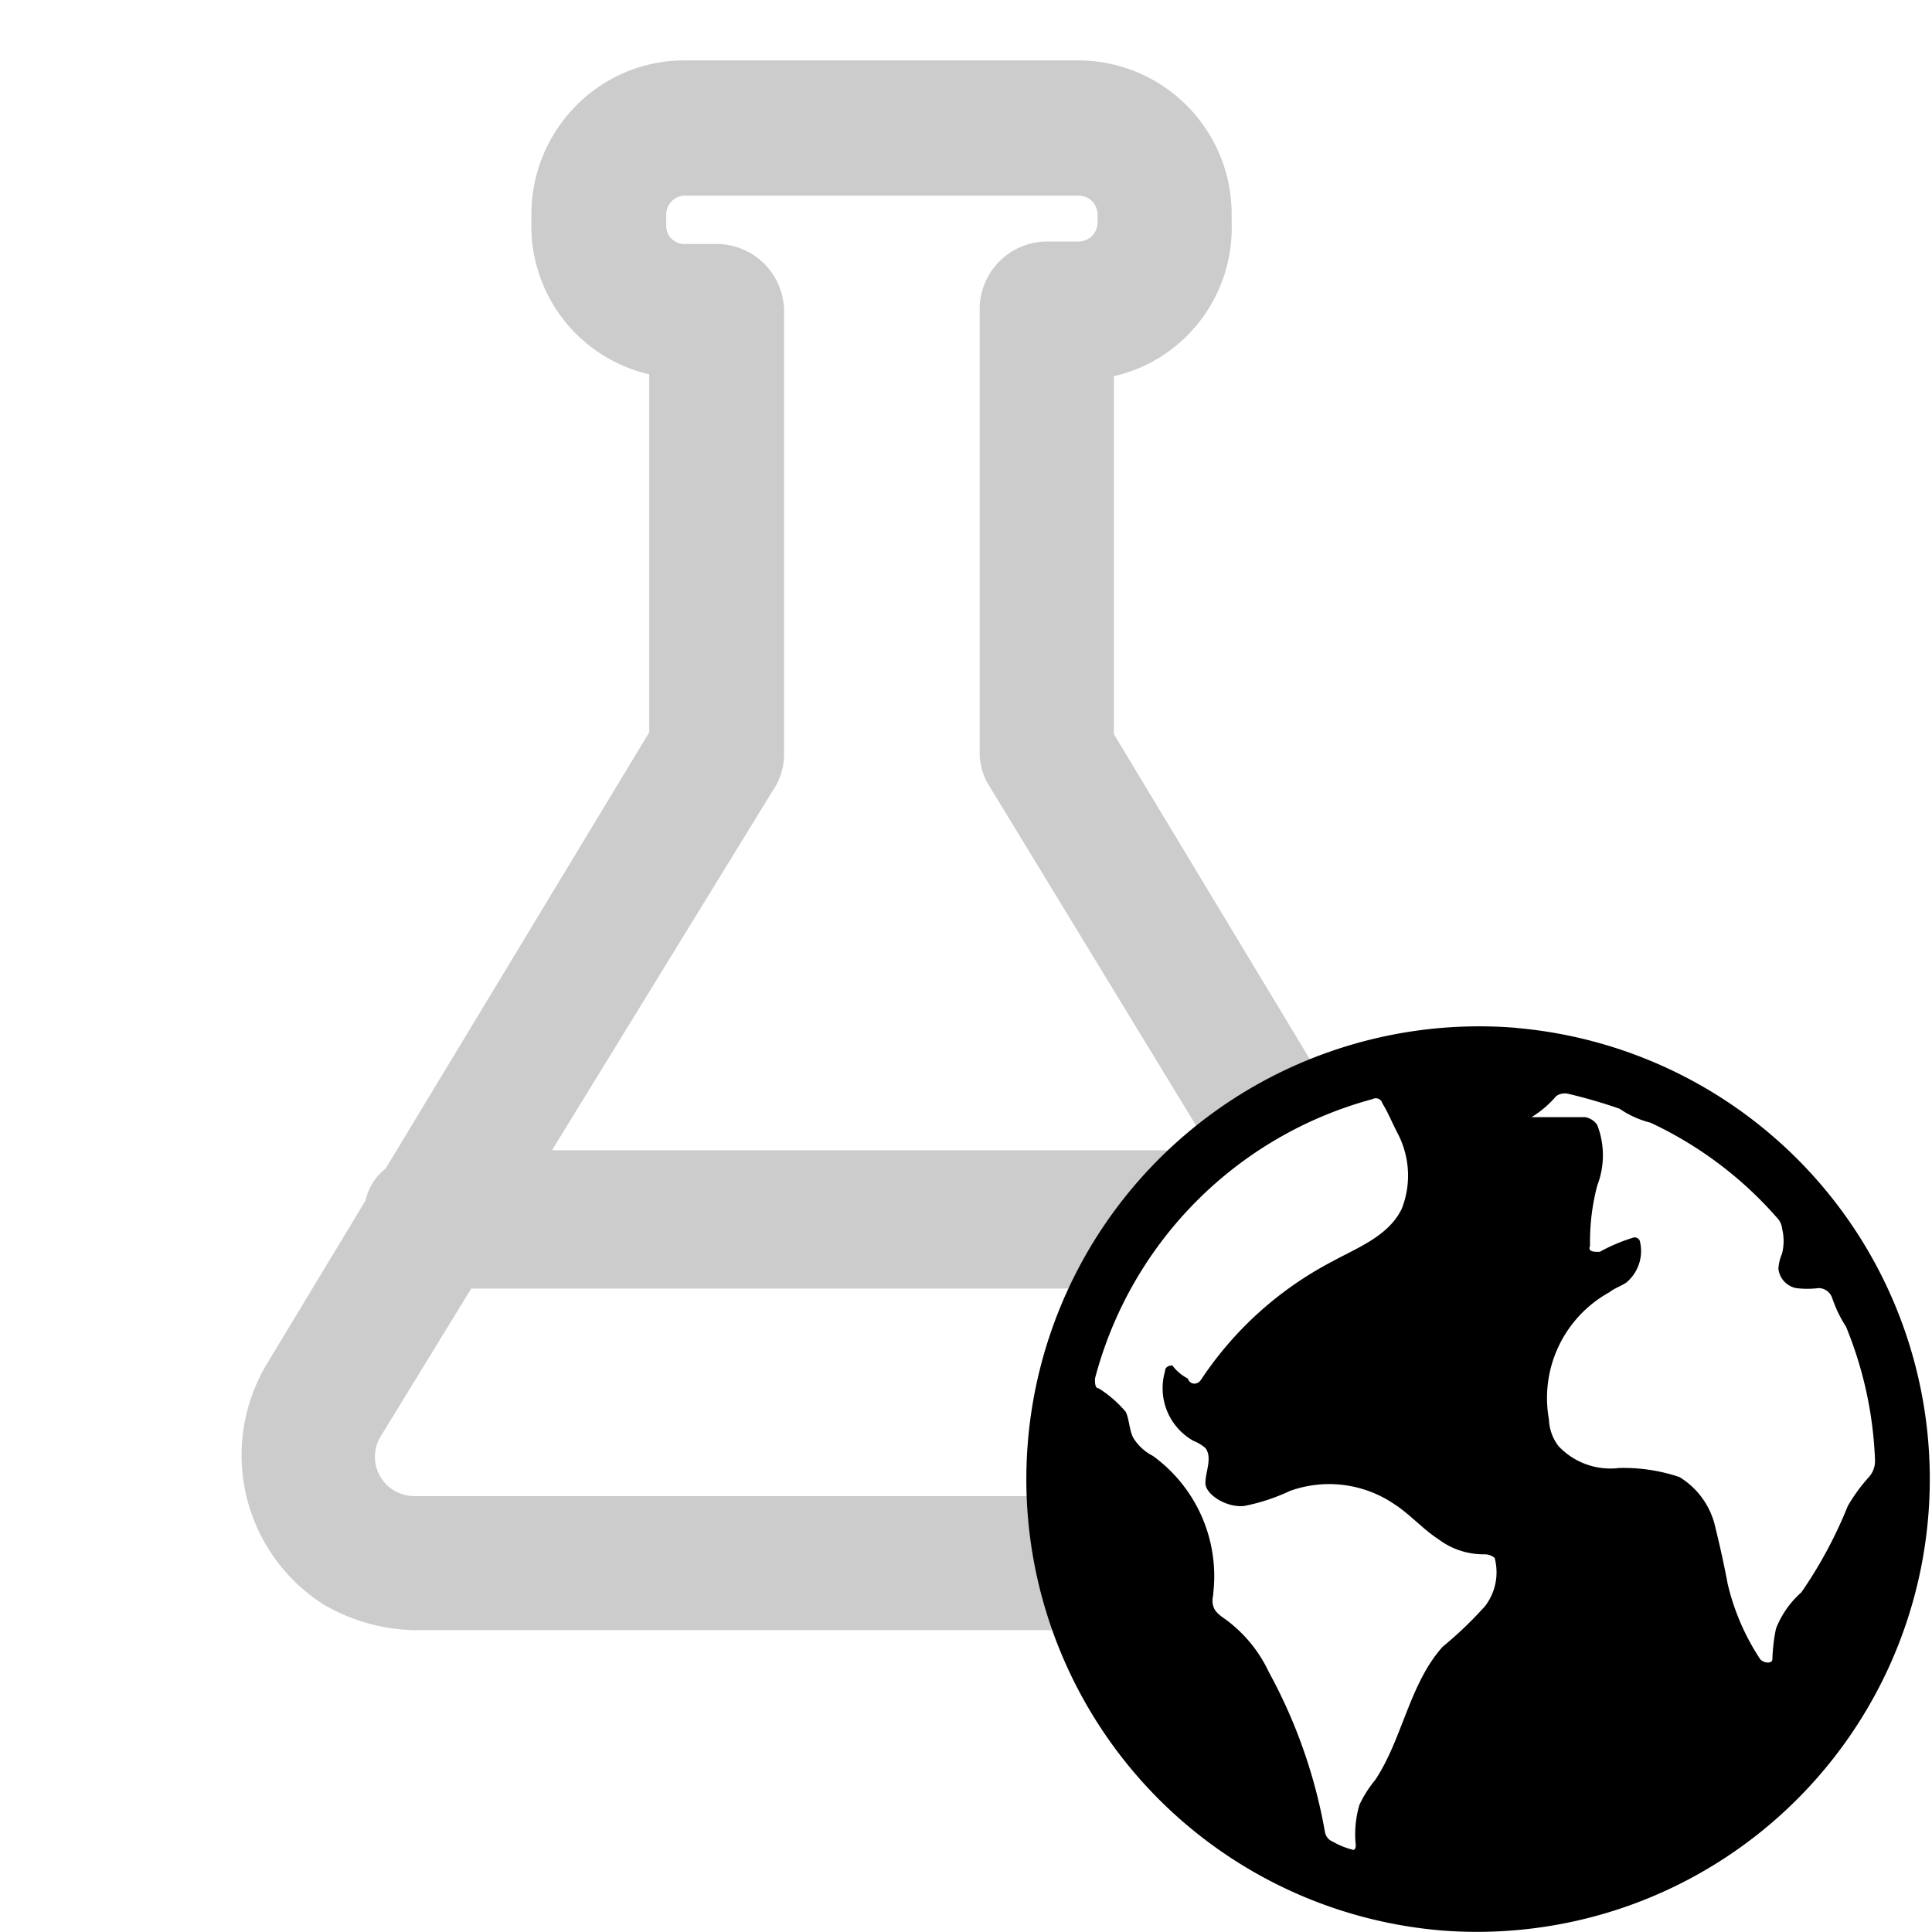 <svg width="24" height="24" viewBox="0 0 24 24">
    <g>
        <path fill-rule="evenodd"
            fill="#CCCCCC"
            d="M12.946 18.82v-.235H5.152a.489.489 0 0 1-.407-.768l1.109-1.81h7.84a5.62 5.62 0 0 1 2.806-2.47L13.837 9.12V4.673c.879-.2 1.493-1 1.463-1.908v-.1A1.909 1.909 0 0 0 13.4.75H8.502c-1.05 0-1.901.858-1.901 1.916v.099A1.89 1.89 0 0 0 8.065 4.65v4.447l-3.275 5.42a.692.692 0 0 0-.249.396L3.32 16.935a2.2 2.2 0 0 0 .686 2.988c.348.208.743.32 1.147.327h7.983a5.651 5.651 0 0 1-.189-1.43ZM9.611 9.805a.81.81 0 0 0 .129-.433V3.867a.84.84 0 0 0-.838-.836h-.4a.225.225 0 0 1-.226-.236v-.13c0-.126.1-.23.226-.235H13.4c.13 0 .234.106.234.236v.099c0 .13-.105.235-.234.235H13a.84.84 0 0 0-.83.837V9.34c-.002.15.04.299.12.425l2.755 4.524H6.857l2.754-4.486Z" />
        <path fill-rule="evenodd"
            d="M18.83 12.768a5.625 5.625 0 1 0-.91 11.214 5.625 5.625 0 0 0 .91-11.213Zm.644.818c.218.051.434.114.645.187.116.08.246.139.383.173a4.77 4.77 0 0 1 1.582 1.192c.03.034.048.076.053.12a.646.646 0 0 1 0 .315.567.567 0 0 0-.045.188.277.277 0 0 0 .217.24c.095.012.19.012.285 0a.18.18 0 0 1 .165.12c.043.127.1.247.173.36a4.83 4.83 0 0 1 .36 1.657.3.3 0 0 1-.075.21c-.1.11-.188.231-.263.36a5.484 5.484 0 0 1-.577 1.073 1.17 1.17 0 0 0-.315.45 2.246 2.246 0 0 0-.045.382c0 .053-.098.053-.15 0a2.895 2.895 0 0 1-.405-.937c-.045-.24-.098-.48-.165-.75a.975.975 0 0 0-.435-.578 2.176 2.176 0 0 0-.75-.112.885.885 0 0 1-.75-.27.57.57 0 0 1-.12-.33 1.5 1.5 0 0 1 .75-1.583c.067-.052.142-.075.21-.12a.51.51 0 0 0 .172-.502.068.068 0 0 0-.097-.053c-.14.044-.277.102-.405.173-.075 0-.15 0-.12-.075a2.746 2.746 0 0 1 .09-.75 1.042 1.042 0 0 0 0-.75.225.225 0 0 0-.15-.098h-.668c.116-.07.22-.159.308-.262a.188.188 0 0 1 .142-.03Zm-2.422.067a.083.083 0 0 1 .12.053c.075.12.12.24.195.382.148.29.165.629.045.93-.165.338-.548.48-.863.653a4.395 4.395 0 0 0-1.605 1.432s-.045.075-.067.075a.083.083 0 0 1-.12-.052.584.584 0 0 1-.195-.165s-.09 0-.09.075a.75.75 0 0 0 .352.862.534.534 0 0 1 .15.09c.09.12 0 .293 0 .435 0 .143.263.308.48.285a2.42 2.42 0 0 0 .57-.187 1.44 1.44 0 0 1 1.298.165c.187.12.36.315.547.435a.93.93 0 0 0 .578.187.195.195 0 0 1 .12.045.69.69 0 0 1-.12.6 4.796 4.796 0 0 1-.525.503c-.413.457-.503 1.155-.84 1.657a1.437 1.437 0 0 0-.195.308 1.29 1.29 0 0 0-.045.502s0 .075-.045.053a.95.95 0 0 1-.24-.098.158.158 0 0 1-.098-.12 6.47 6.47 0 0 0-.697-1.987 1.71 1.71 0 0 0-.525-.645c-.075-.053-.143-.098-.165-.173-.023-.075 0-.12 0-.165a1.845 1.845 0 0 0-.75-1.702.614.614 0 0 1-.24-.218c-.053-.09-.053-.24-.098-.33a1.438 1.438 0 0 0-.337-.292c-.045 0-.045-.068-.045-.12a4.875 4.875 0 0 1 3.45-3.473Z" />
    </g>
</svg>
  